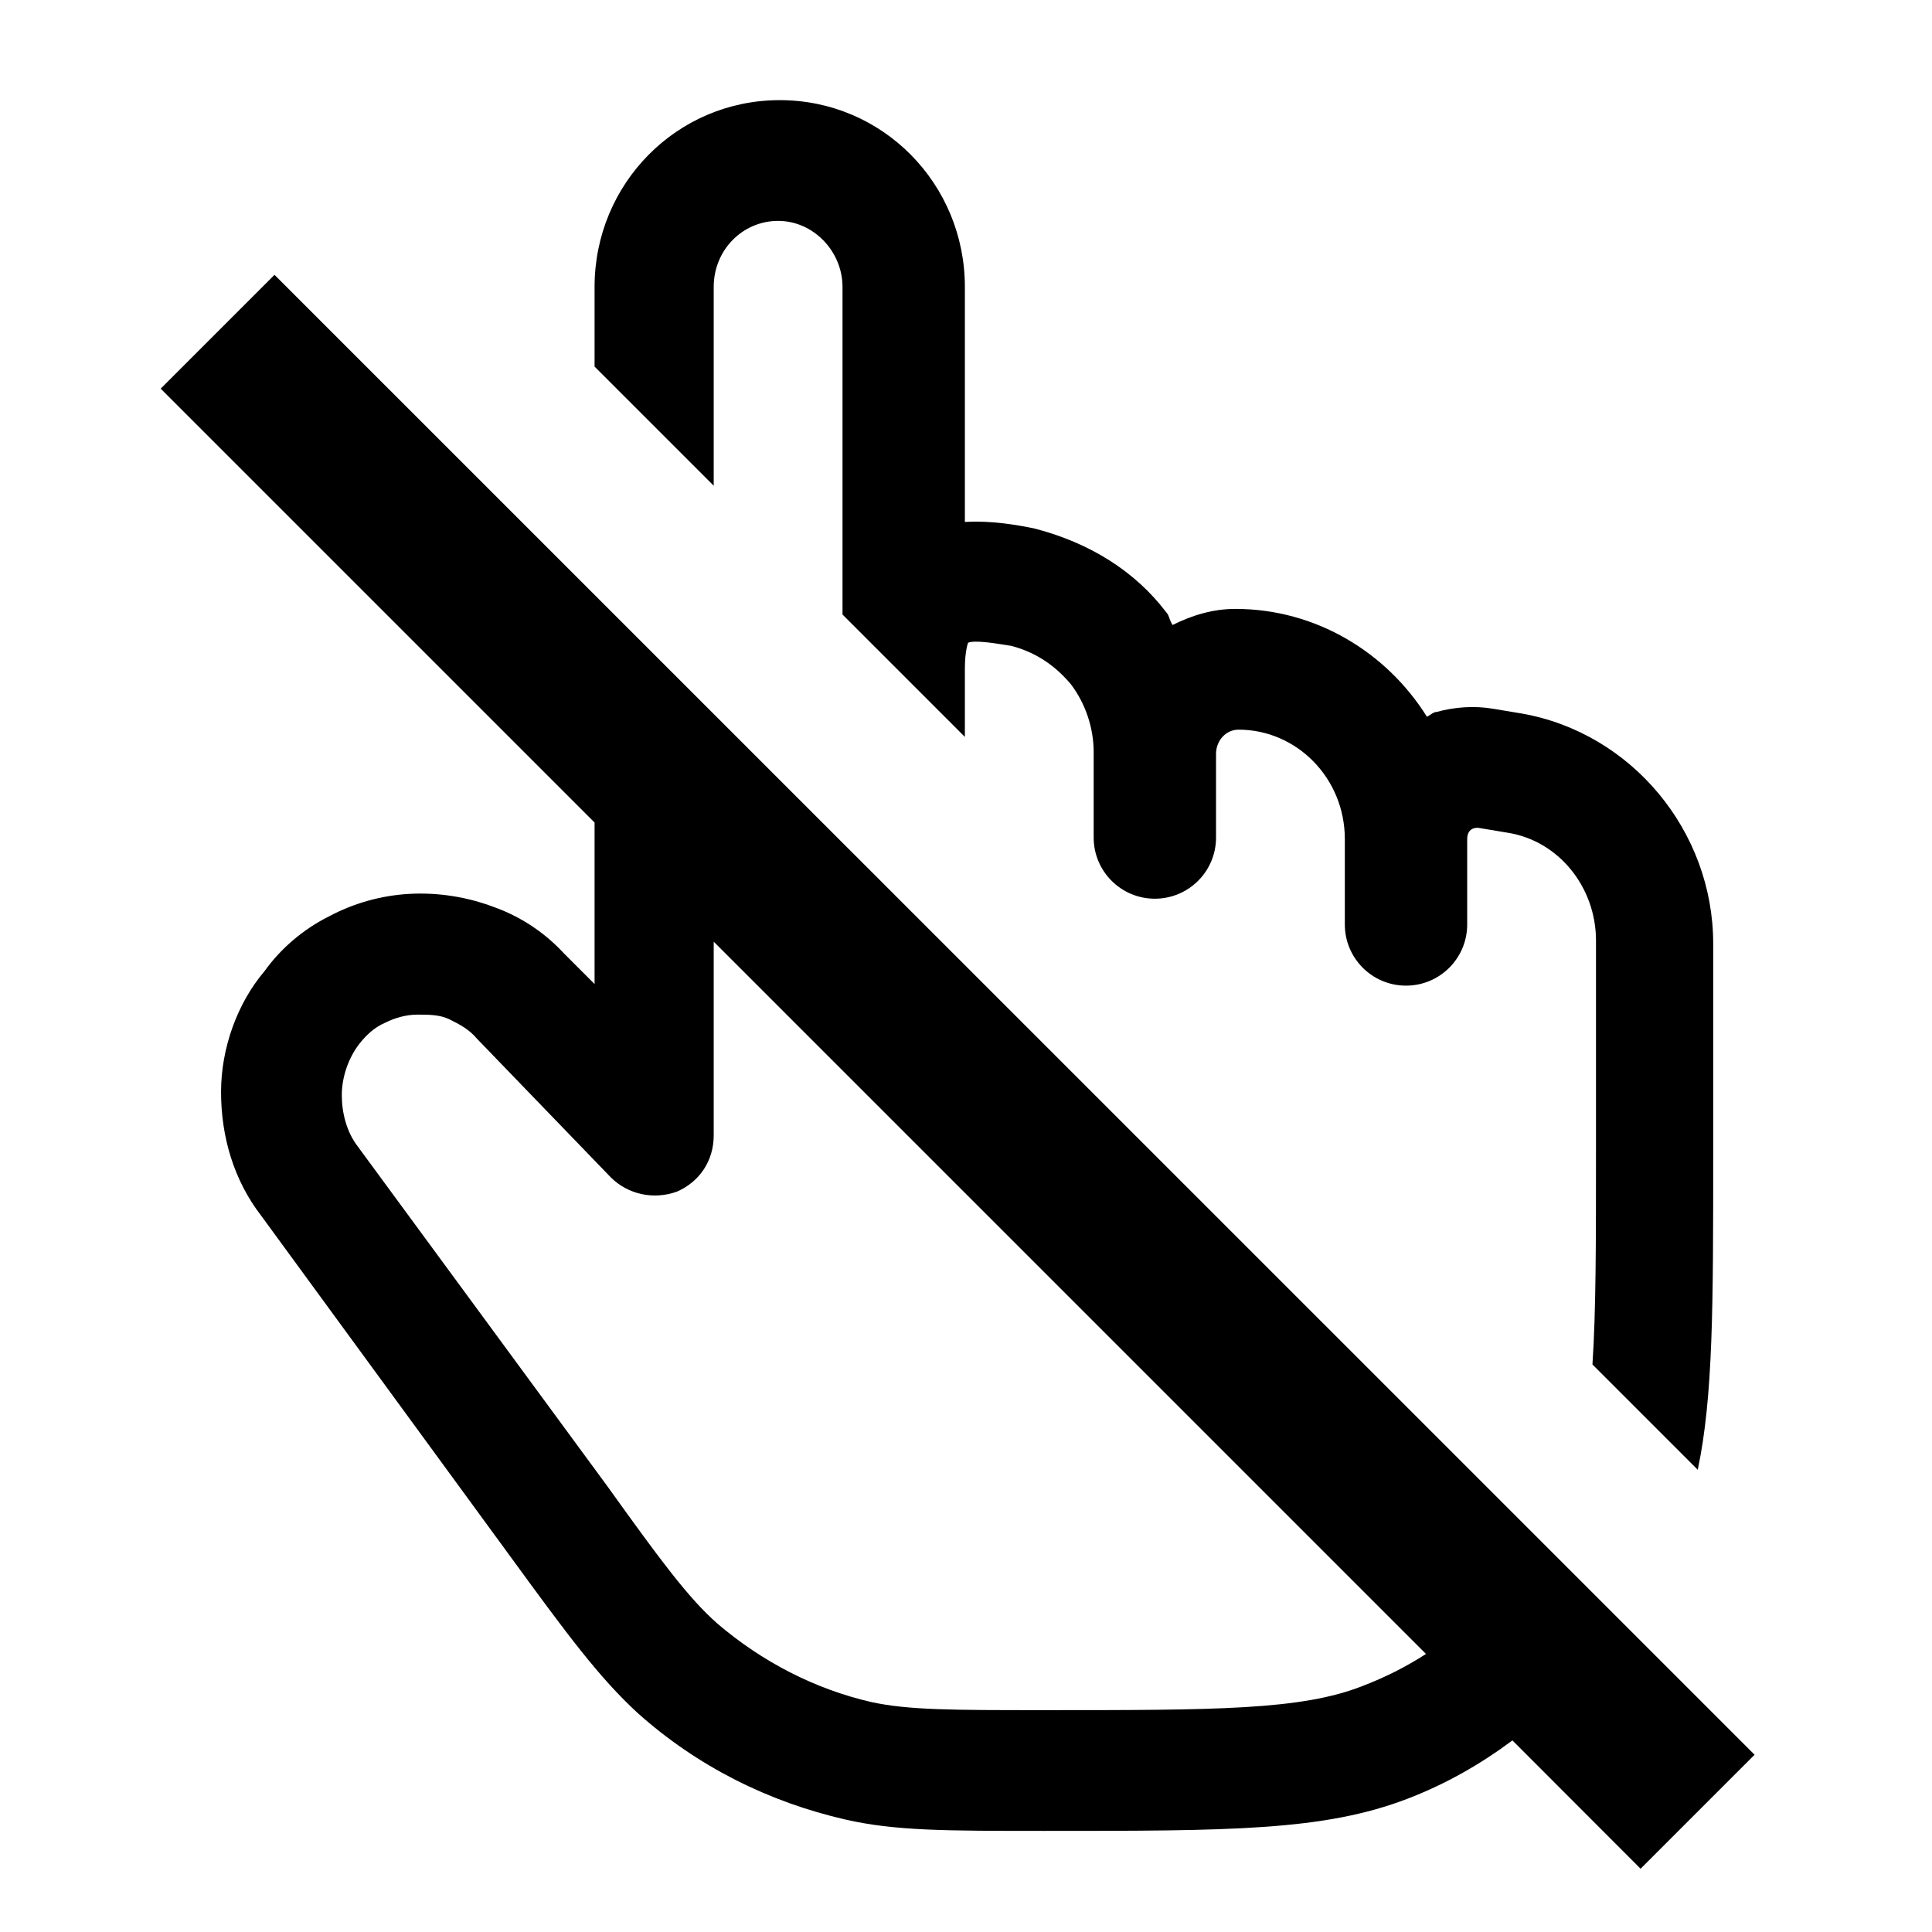 <svg width="12" height="12" viewBox="0 0 12 12" fill="none"
  xmlns="http://www.w3.org/2000/svg">
  <g id="pickable-off">
    <g id="Union">
      <path d="M9.273 4.402L9.453 4.432C10.133 4.552 10.641 5.161 10.641 5.861V7.161C10.641 8.108 10.641 8.675 10.545 9.129L9.891 8.475C9.913 8.145 9.913 7.719 9.913 7.142V5.842C9.913 5.512 9.683 5.222 9.363 5.172L9.183 5.142C9.183 5.142 9.113 5.132 9.113 5.212V5.742C9.113 5.952 8.943 6.122 8.733 6.122C8.523 6.122 8.353 5.952 8.353 5.742V5.212C8.353 4.832 8.053 4.532 7.693 4.532C7.613 4.532 7.553 4.602 7.553 4.682V5.202C7.553 5.412 7.383 5.582 7.173 5.582C6.963 5.582 6.793 5.412 6.793 5.202V4.672C6.793 4.522 6.743 4.372 6.653 4.252C6.553 4.132 6.433 4.052 6.283 4.012C6.271 4.01 6.256 4.008 6.24 4.005C6.164 3.993 6.054 3.976 6.013 3.992C6.013 3.992 5.993 4.042 5.993 4.152V4.577L5.233 3.817V1.782C5.233 1.562 5.053 1.372 4.833 1.372C4.613 1.372 4.433 1.552 4.433 1.782V3.017L3.693 2.277V1.782C3.693 1.142 4.203 0.622 4.843 0.622C5.483 0.622 5.993 1.142 5.993 1.782V3.242C6.163 3.232 6.323 3.262 6.423 3.282C6.773 3.372 7.053 3.552 7.243 3.802C7.254 3.813 7.259 3.827 7.264 3.842C7.269 3.855 7.274 3.868 7.283 3.882C7.403 3.822 7.533 3.782 7.673 3.782C8.173 3.782 8.613 4.052 8.863 4.452C8.87 4.449 8.876 4.444 8.883 4.44C8.896 4.431 8.91 4.422 8.923 4.422C9.033 4.392 9.153 4.382 9.273 4.402Z" fill="black"/>
      <path fill-rule="evenodd" clip-rule="evenodd" d="M3.693 5.109V6.112L3.503 5.922C3.383 5.792 3.233 5.692 3.063 5.632C2.903 5.572 2.723 5.542 2.543 5.552C2.363 5.562 2.193 5.612 2.043 5.692C1.883 5.772 1.743 5.892 1.643 6.032C1.473 6.232 1.373 6.512 1.373 6.782C1.373 7.062 1.453 7.332 1.623 7.552L3.173 9.672C3.523 10.152 3.723 10.422 3.963 10.642C4.333 10.972 4.773 11.192 5.253 11.302C5.563 11.372 5.873 11.372 6.483 11.372C7.643 11.372 8.223 11.372 8.743 11.172C8.978 11.082 9.194 10.959 9.394 10.81L10.19 11.607L10.898 10.899L1.705 1.707L0.998 2.414L3.693 5.109ZM4.433 5.849V7.052C4.433 7.212 4.343 7.342 4.203 7.402C4.063 7.452 3.903 7.422 3.793 7.312L2.963 6.452C2.913 6.392 2.853 6.362 2.793 6.332C2.733 6.302 2.663 6.302 2.593 6.302C2.523 6.302 2.453 6.322 2.393 6.352C2.323 6.382 2.273 6.432 2.233 6.482C2.163 6.572 2.123 6.692 2.123 6.802C2.123 6.912 2.153 7.032 2.223 7.122L3.773 9.232C4.103 9.692 4.273 9.922 4.453 10.082C4.733 10.322 5.063 10.492 5.413 10.572C5.643 10.622 5.923 10.622 6.483 10.622C7.553 10.622 8.083 10.622 8.463 10.472C8.602 10.419 8.733 10.353 8.857 10.273L4.433 5.849Z" fill="black"/>
    </g>
  </g>
</svg>
